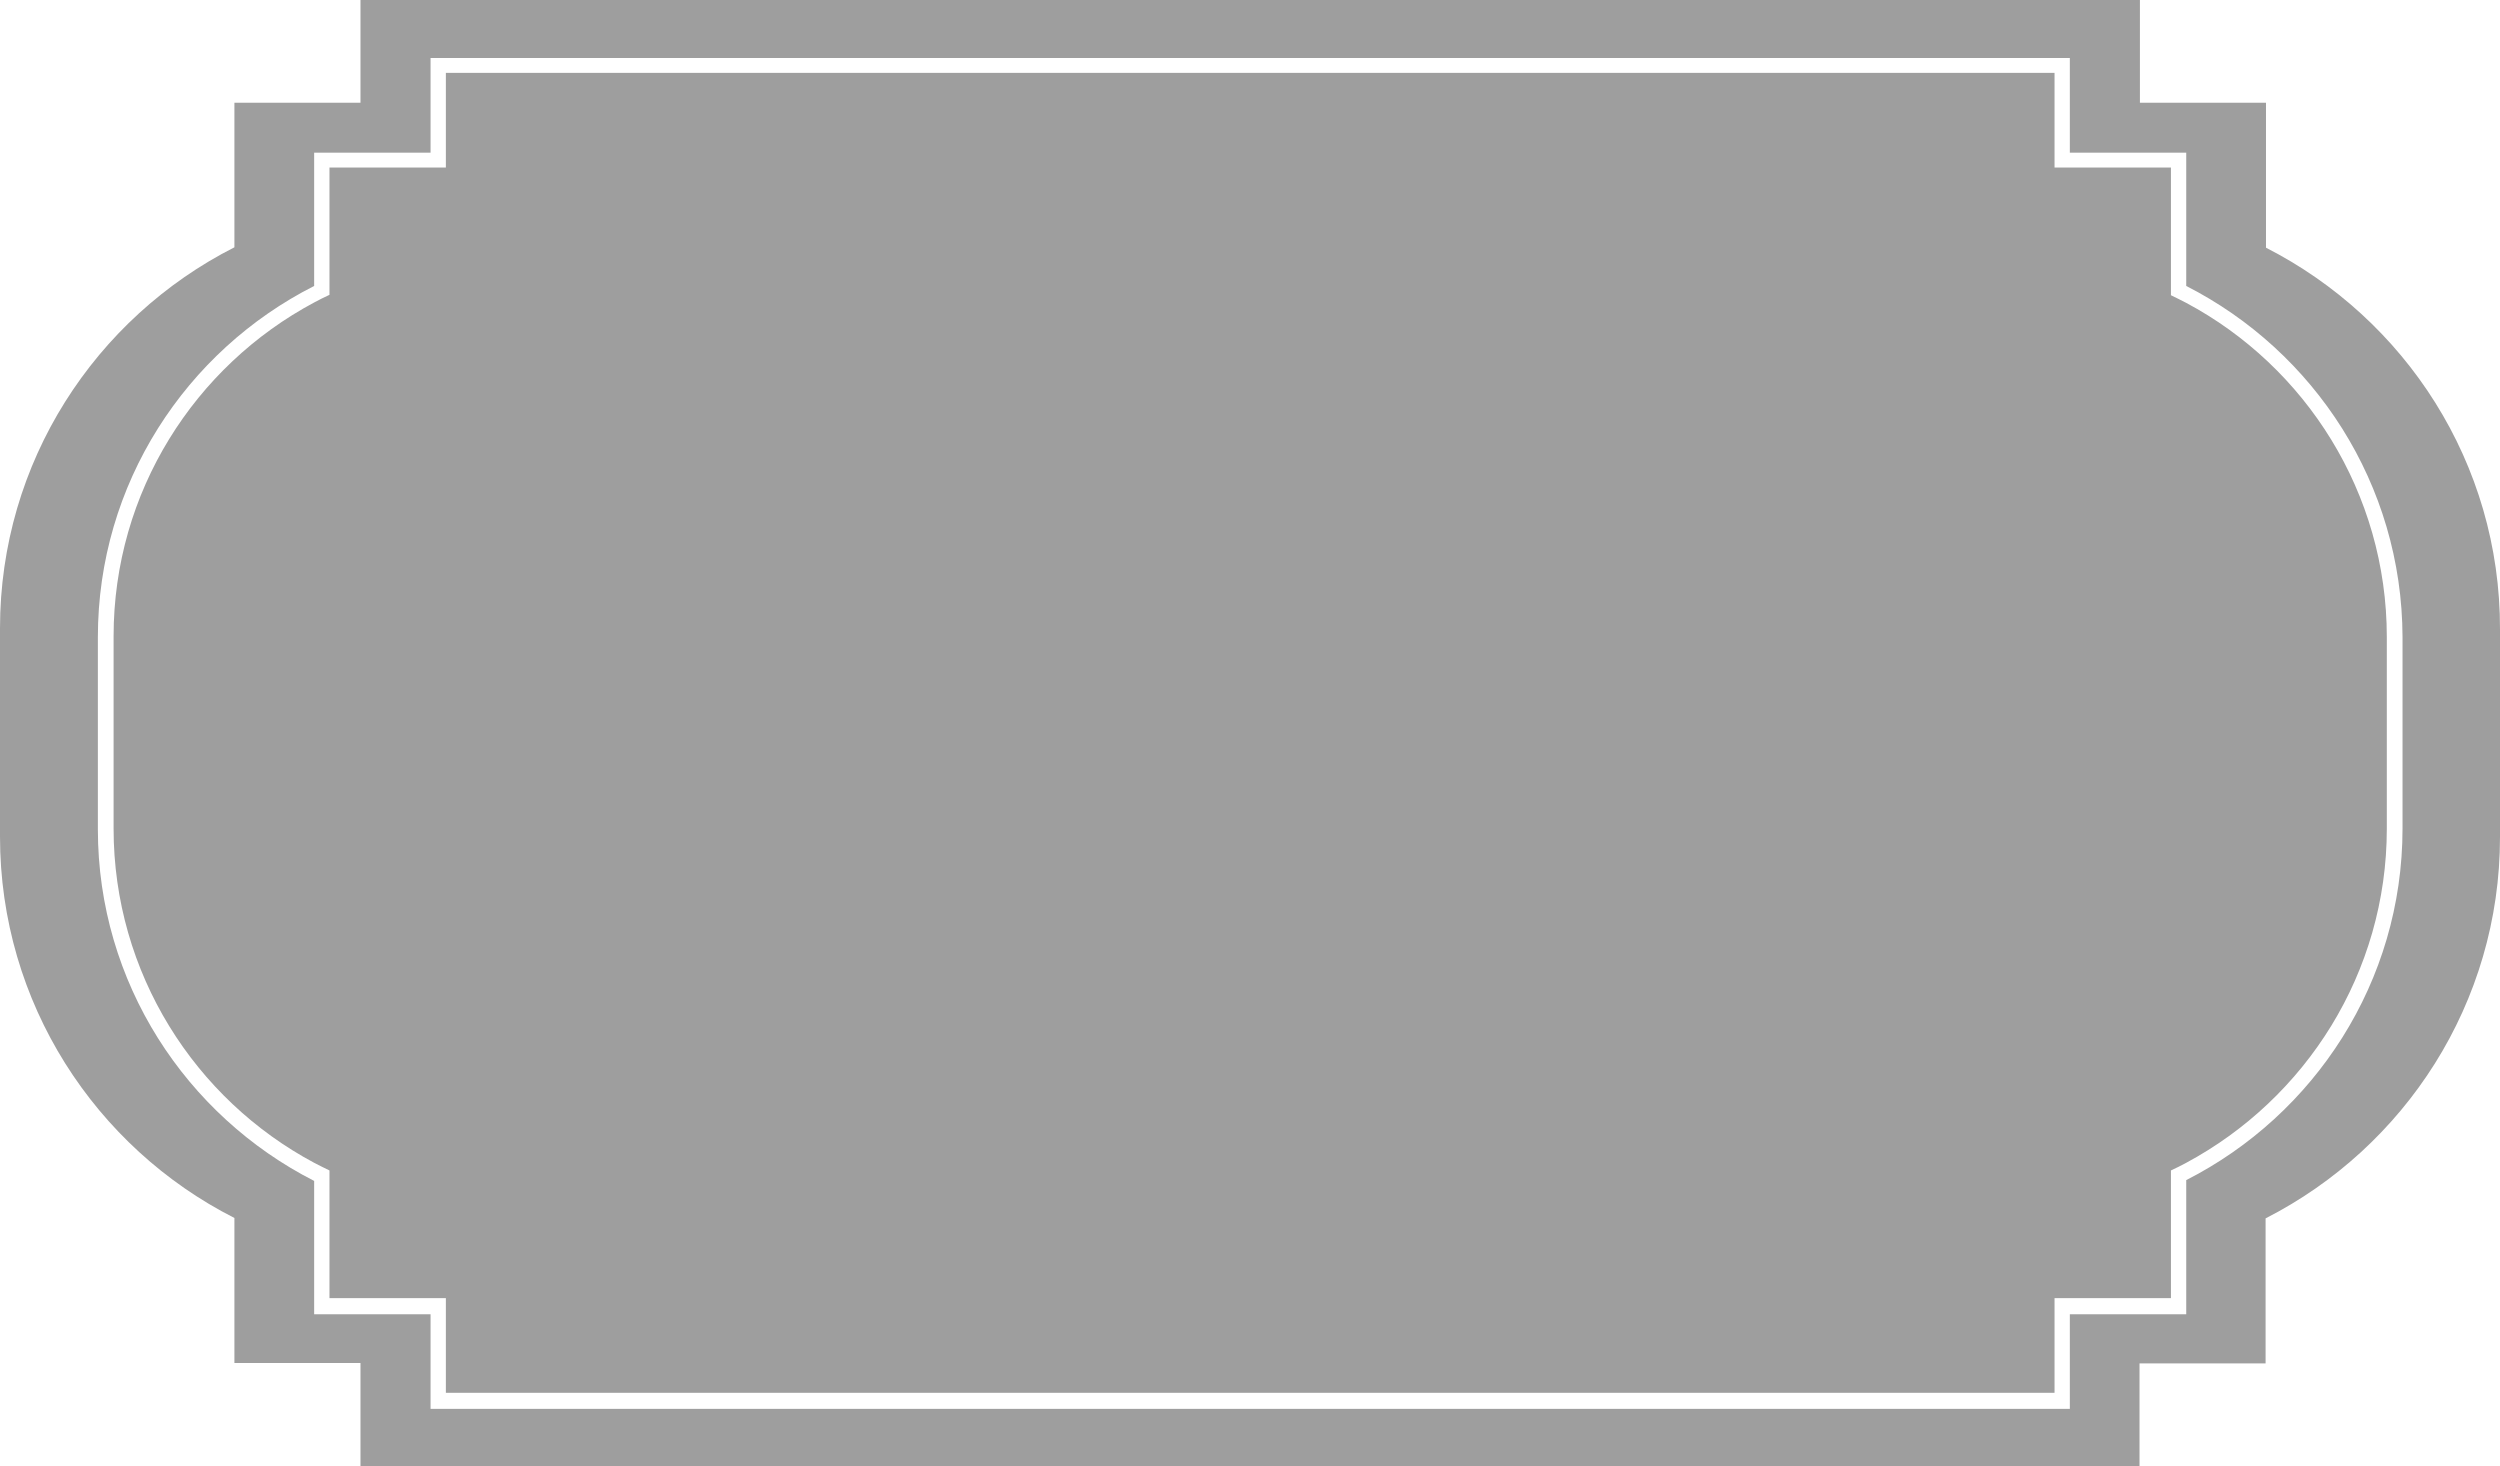 <?xml version="1.0" encoding="UTF-8" standalone="no"?>
<svg
   xmlns:dc="http://purl.org/dc/elements/1.1/"
   xmlns:cc="http://creativecommons.org/ns#"
   xmlns:rdf="http://www.w3.org/1999/02/22-rdf-syntax-ns#"
   xmlns:svg="http://www.w3.org/2000/svg"
   xmlns="http://www.w3.org/2000/svg"
   xmlns:sodipodi="http://sodipodi.sourceforge.net/DTD/sodipodi-0.dtd"
   xmlns:inkscape="http://www.inkscape.org/namespaces/inkscape"
   version="1.1"
   id="l7"
   x="0px"
   y="0px"
    class="withFill"
   viewBox="189.65 318 620.7 364"
   width="100%"
   height="100%"
   style="enable-background:new 0 0 1000 1000;"
   xml:space="preserve"
  ><style
     type="text/css"
     id="style3">
	#l7 .st0{fill:#9E9E9E;}
	#l7 .st1{fill:#FFFFFF;}
</style><switch
     id="switch5"
     transform="translate(47.45,0)"><g
       id="g7"><path
         class="st0"
         d="m 704.8,379.5 0,-36 -31.3,0 0,-25.5 -441.8,0 0,25.5 -31.3,0 0,35.9 c -34.5,17.5 -58.2,53.3 -58.2,94.6 l 0,51.7 c 0,41.3 23.7,77.2 58.2,94.7 l 0,36 31.3,0 0,25.6 441.7,0 0,-25.5 31.3,0 0,-36 c 34.5,-17.6 58.2,-53.4 58.2,-94.7 l 0,-51.5 c 0.1,-41.4 -23.6,-77.2 -58.1,-94.8 z"
         id="path9"
         inkscape:connector-curvature="0"
         style="fill:#9e9e9e" /><g
         id="g11"><path
           class="st1"
           d="m 685,389 0,-33.1 -28.9,0 0,-23.5 -407,0 0,23.5 -28.9,0 0,33.1 c -31.8,16.1 -53.7,49.1 -53.7,87.2 l 0,47.7 c 0,38.1 21.9,71.1 53.7,87.3 l 0,33.1 28.9,0 0,23.5 407,0 0,-23.5 28.9,0 0,-33.3 c 31.8,-16.2 53.7,-49.2 53.7,-87.3 l 0,-47.5 c -0.1,-38 -21.9,-71 -53.7,-87.2 z m 49.8,134.7 c 0,35.9 -20.2,67.1 -49.8,83 -1.3,0.7 -2.5,1.3 -3.8,1.9 l 0,4.2 0,27.5 -25.1,0 -3.8,0 0,3.8 0,19.7 -399.4,0 0,-19.7 0,-3.8 -3.8,0 -25.1,0 0,-27.5 0,-4.2 c -1.3,-0.6 -2.6,-1.3 -3.8,-1.9 -29.6,-15.8 -49.8,-47.1 -49.8,-83 l 0,-47.7 c 0,-35.9 20.2,-67.1 49.8,-82.9 1.3,-0.7 2.5,-1.3 3.8,-1.9 l 0,-4.2 0,-27.4 25.1,0 3.8,0 0,-3.8 0,-19.7 399.4,0 0,19.7 0,3.8 3.8,0 25.1,0 0,27.5 0,4.2 c 1.3,0.6 2.6,1.3 3.8,1.9 29.6,15.8 49.8,47.1 49.8,83 l 0,47.5 z"
           id="path13"
           inkscape:connector-curvature="0"
           style="fill:#ffffff" /></g></g></switch></svg>